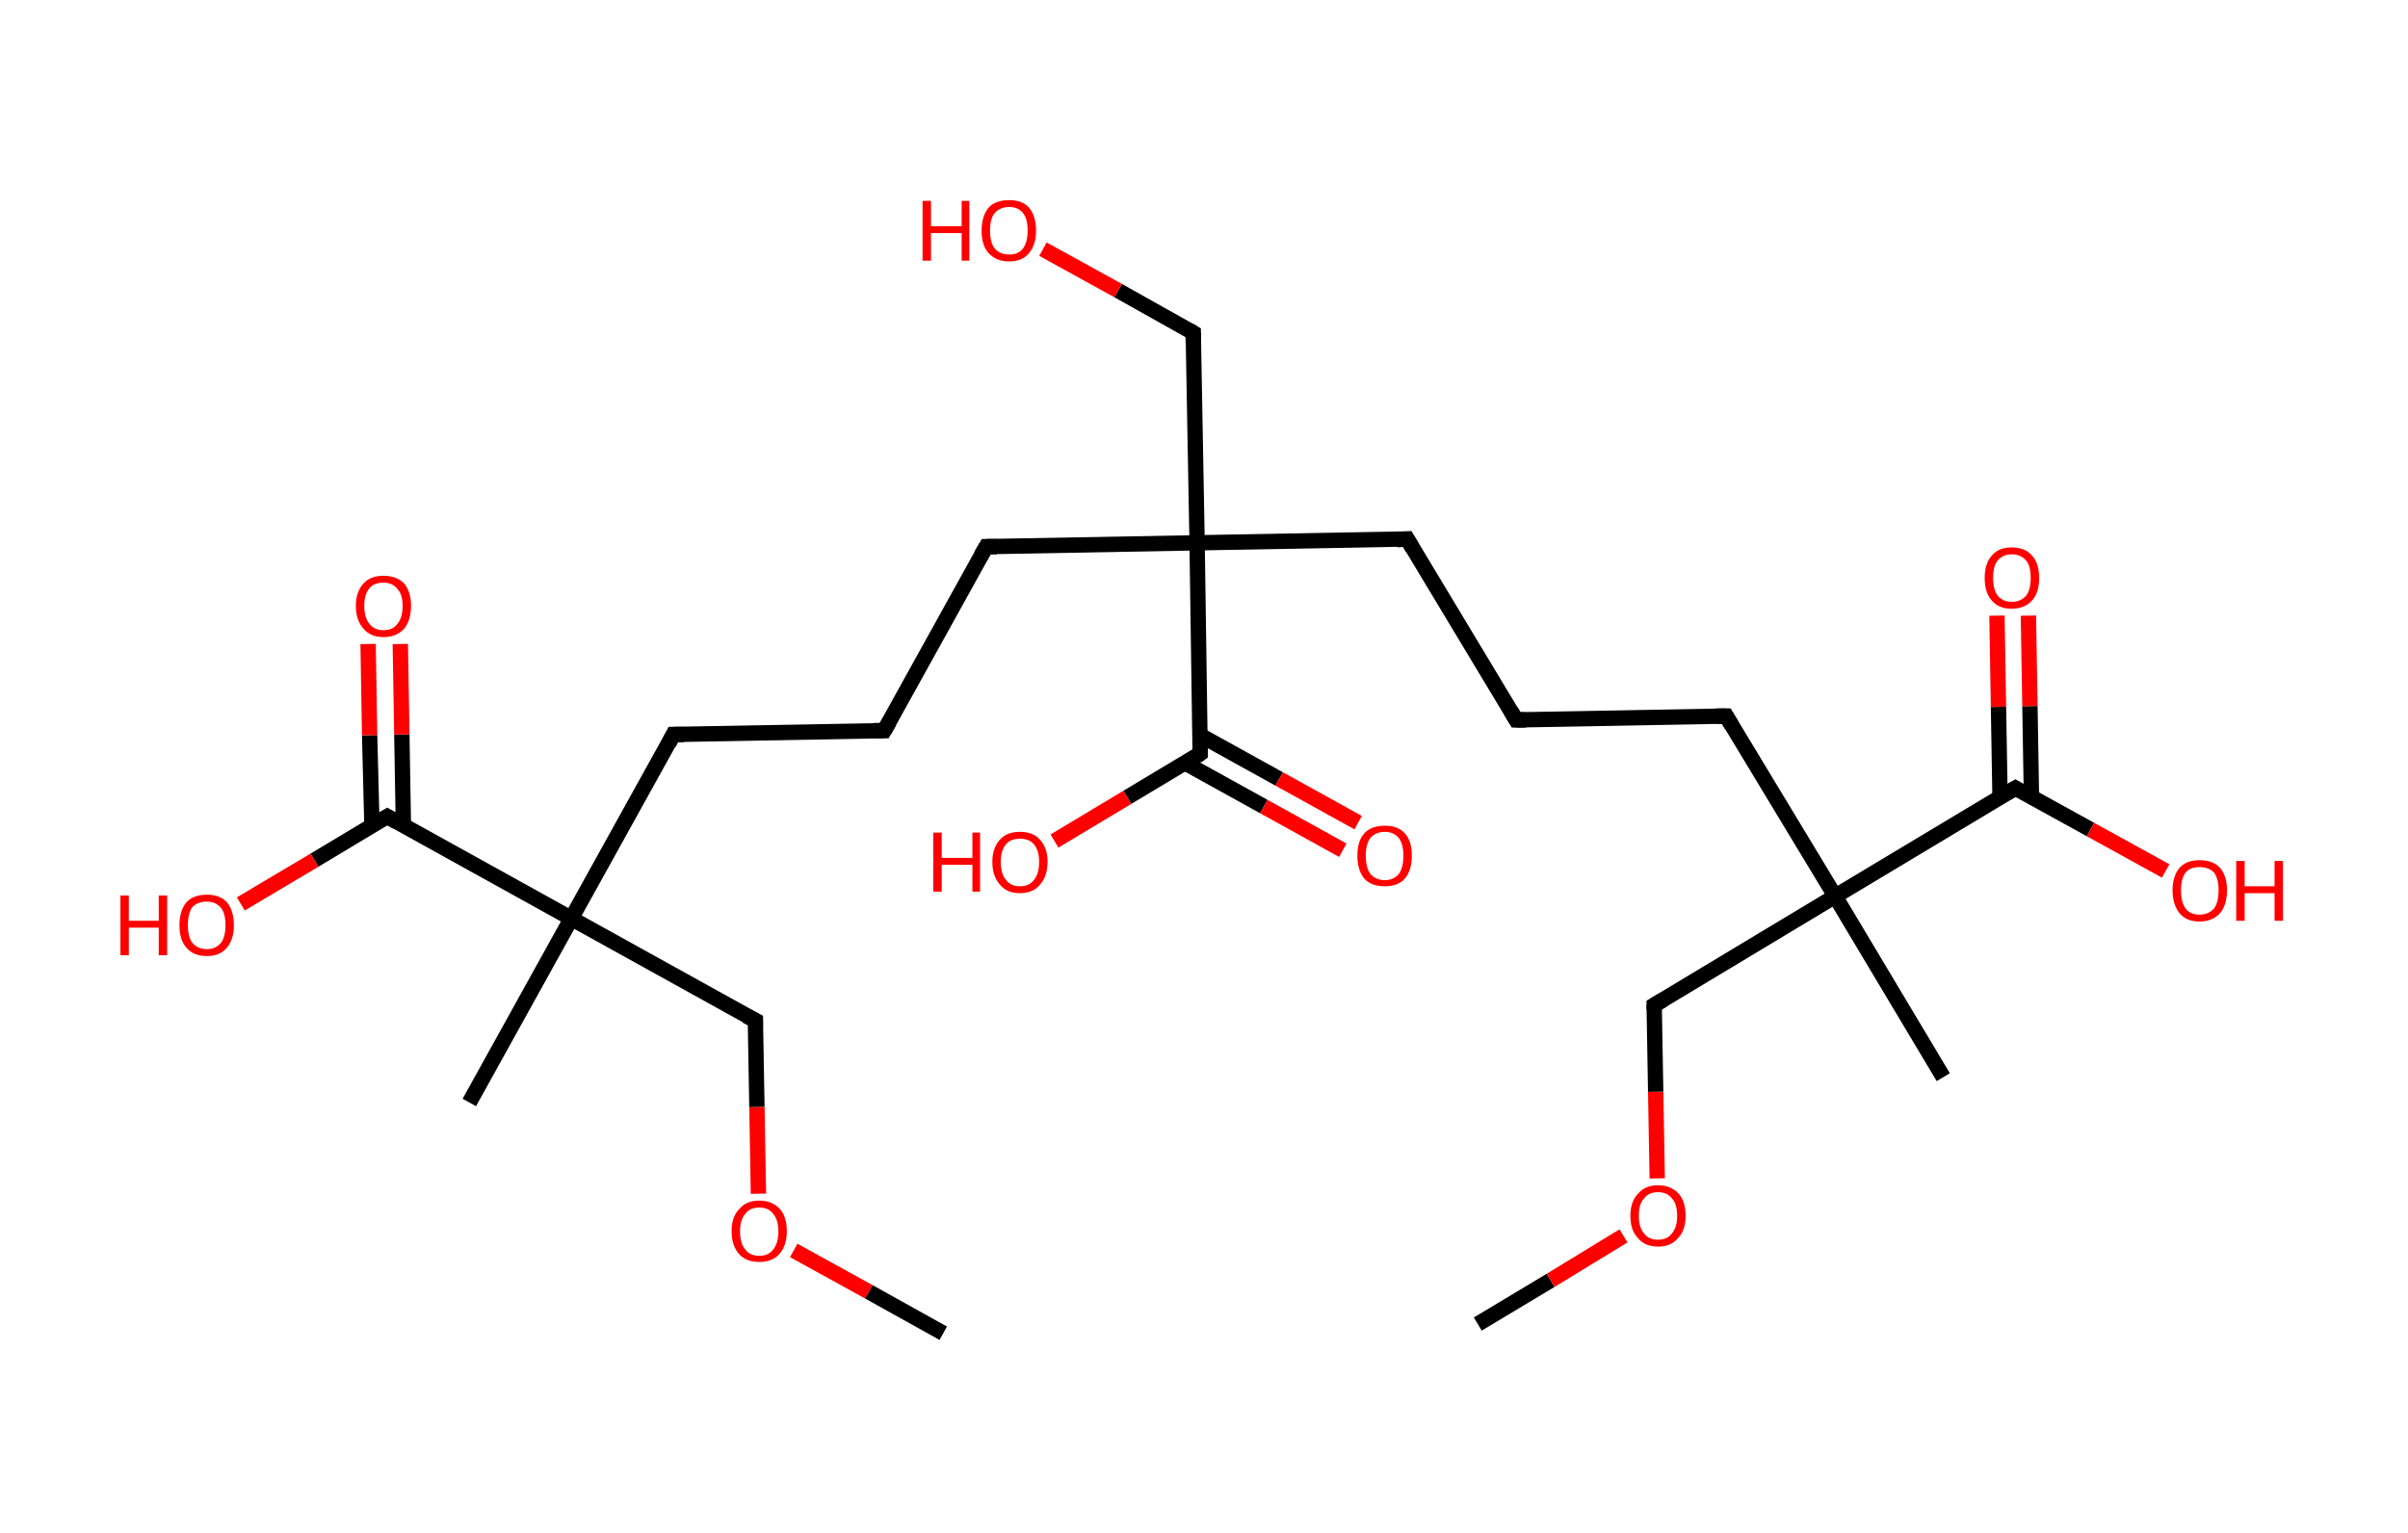 <?xml version='1.0' encoding='ASCII' standalone='yes'?>
<svg xmlns="http://www.w3.org/2000/svg" xmlns:rdkit="http://www.rdkit.org/xml" xmlns:xlink="http://www.w3.org/1999/xlink" version="1.1" baseProfile="full" xml:space="preserve" width="314px" height="200px" viewBox="0 0 314 200">
<!-- END OF HEADER -->
<rect style="opacity:1.0;fill:#FFFFFF;stroke:none" width="314.0" height="200.0" x="0.0" y="0.0"> </rect>
<path class="bond-0 atom-0 atom-1" d="M 192.7,172.7 L 202.2,167.0" style="fill:none;fill-rule:evenodd;stroke:#000000;stroke-width:2.0px;stroke-linecap:butt;stroke-linejoin:miter;stroke-opacity:1"/>
<path class="bond-0 atom-0 atom-1" d="M 202.2,167.0 L 211.7,161.2" style="fill:none;fill-rule:evenodd;stroke:#FF0000;stroke-width:2.0px;stroke-linecap:butt;stroke-linejoin:miter;stroke-opacity:1"/>
<path class="bond-1 atom-1 atom-2" d="M 216.1,153.7 L 215.9,142.4" style="fill:none;fill-rule:evenodd;stroke:#FF0000;stroke-width:2.0px;stroke-linecap:butt;stroke-linejoin:miter;stroke-opacity:1"/>
<path class="bond-1 atom-1 atom-2" d="M 215.9,142.4 L 215.7,131.1" style="fill:none;fill-rule:evenodd;stroke:#000000;stroke-width:2.0px;stroke-linecap:butt;stroke-linejoin:miter;stroke-opacity:1"/>
<path class="bond-2 atom-2 atom-3" d="M 215.7,131.1 L 239.3,116.9" style="fill:none;fill-rule:evenodd;stroke:#000000;stroke-width:2.0px;stroke-linecap:butt;stroke-linejoin:miter;stroke-opacity:1"/>
<path class="bond-3 atom-3 atom-4" d="M 239.3,116.9 L 253.4,140.5" style="fill:none;fill-rule:evenodd;stroke:#000000;stroke-width:2.0px;stroke-linecap:butt;stroke-linejoin:miter;stroke-opacity:1"/>
<path class="bond-4 atom-3 atom-5" d="M 239.3,116.9 L 225.1,93.4" style="fill:none;fill-rule:evenodd;stroke:#000000;stroke-width:2.0px;stroke-linecap:butt;stroke-linejoin:miter;stroke-opacity:1"/>
<path class="bond-5 atom-5 atom-6" d="M 225.1,93.4 L 197.7,93.9" style="fill:none;fill-rule:evenodd;stroke:#000000;stroke-width:2.0px;stroke-linecap:butt;stroke-linejoin:miter;stroke-opacity:1"/>
<path class="bond-6 atom-6 atom-7" d="M 197.7,93.9 L 183.5,70.3" style="fill:none;fill-rule:evenodd;stroke:#000000;stroke-width:2.0px;stroke-linecap:butt;stroke-linejoin:miter;stroke-opacity:1"/>
<path class="bond-7 atom-7 atom-8" d="M 183.5,70.3 L 156.1,70.8" style="fill:none;fill-rule:evenodd;stroke:#000000;stroke-width:2.0px;stroke-linecap:butt;stroke-linejoin:miter;stroke-opacity:1"/>
<path class="bond-8 atom-8 atom-9" d="M 156.1,70.8 L 155.6,43.4" style="fill:none;fill-rule:evenodd;stroke:#000000;stroke-width:2.0px;stroke-linecap:butt;stroke-linejoin:miter;stroke-opacity:1"/>
<path class="bond-9 atom-9 atom-10" d="M 155.6,43.4 L 145.8,37.9" style="fill:none;fill-rule:evenodd;stroke:#000000;stroke-width:2.0px;stroke-linecap:butt;stroke-linejoin:miter;stroke-opacity:1"/>
<path class="bond-9 atom-9 atom-10" d="M 145.8,37.9 L 136.0,32.5" style="fill:none;fill-rule:evenodd;stroke:#FF0000;stroke-width:2.0px;stroke-linecap:butt;stroke-linejoin:miter;stroke-opacity:1"/>
<path class="bond-10 atom-8 atom-11" d="M 156.1,70.8 L 128.6,71.3" style="fill:none;fill-rule:evenodd;stroke:#000000;stroke-width:2.0px;stroke-linecap:butt;stroke-linejoin:miter;stroke-opacity:1"/>
<path class="bond-11 atom-11 atom-12" d="M 128.6,71.3 L 115.3,95.3" style="fill:none;fill-rule:evenodd;stroke:#000000;stroke-width:2.0px;stroke-linecap:butt;stroke-linejoin:miter;stroke-opacity:1"/>
<path class="bond-12 atom-12 atom-13" d="M 115.3,95.3 L 87.8,95.8" style="fill:none;fill-rule:evenodd;stroke:#000000;stroke-width:2.0px;stroke-linecap:butt;stroke-linejoin:miter;stroke-opacity:1"/>
<path class="bond-13 atom-13 atom-14" d="M 87.8,95.8 L 74.5,119.8" style="fill:none;fill-rule:evenodd;stroke:#000000;stroke-width:2.0px;stroke-linecap:butt;stroke-linejoin:miter;stroke-opacity:1"/>
<path class="bond-14 atom-14 atom-15" d="M 74.5,119.8 L 61.2,143.8" style="fill:none;fill-rule:evenodd;stroke:#000000;stroke-width:2.0px;stroke-linecap:butt;stroke-linejoin:miter;stroke-opacity:1"/>
<path class="bond-15 atom-14 atom-16" d="M 74.5,119.8 L 98.5,133.1" style="fill:none;fill-rule:evenodd;stroke:#000000;stroke-width:2.0px;stroke-linecap:butt;stroke-linejoin:miter;stroke-opacity:1"/>
<path class="bond-16 atom-16 atom-17" d="M 98.5,133.1 L 98.7,144.4" style="fill:none;fill-rule:evenodd;stroke:#000000;stroke-width:2.0px;stroke-linecap:butt;stroke-linejoin:miter;stroke-opacity:1"/>
<path class="bond-16 atom-16 atom-17" d="M 98.7,144.4 L 98.9,155.7" style="fill:none;fill-rule:evenodd;stroke:#FF0000;stroke-width:2.0px;stroke-linecap:butt;stroke-linejoin:miter;stroke-opacity:1"/>
<path class="bond-17 atom-17 atom-18" d="M 103.5,163.1 L 113.3,168.5" style="fill:none;fill-rule:evenodd;stroke:#FF0000;stroke-width:2.0px;stroke-linecap:butt;stroke-linejoin:miter;stroke-opacity:1"/>
<path class="bond-17 atom-17 atom-18" d="M 113.3,168.5 L 123.0,173.9" style="fill:none;fill-rule:evenodd;stroke:#000000;stroke-width:2.0px;stroke-linecap:butt;stroke-linejoin:miter;stroke-opacity:1"/>
<path class="bond-18 atom-14 atom-19" d="M 74.5,119.8 L 50.5,106.5" style="fill:none;fill-rule:evenodd;stroke:#000000;stroke-width:2.0px;stroke-linecap:butt;stroke-linejoin:miter;stroke-opacity:1"/>
<path class="bond-19 atom-19 atom-20" d="M 52.6,107.6 L 52.4,95.8" style="fill:none;fill-rule:evenodd;stroke:#000000;stroke-width:2.0px;stroke-linecap:butt;stroke-linejoin:miter;stroke-opacity:1"/>
<path class="bond-19 atom-19 atom-20" d="M 52.4,95.8 L 52.2,84.0" style="fill:none;fill-rule:evenodd;stroke:#FF0000;stroke-width:2.0px;stroke-linecap:butt;stroke-linejoin:miter;stroke-opacity:1"/>
<path class="bond-19 atom-19 atom-20" d="M 48.5,107.7 L 48.2,95.9" style="fill:none;fill-rule:evenodd;stroke:#000000;stroke-width:2.0px;stroke-linecap:butt;stroke-linejoin:miter;stroke-opacity:1"/>
<path class="bond-19 atom-19 atom-20" d="M 48.2,95.9 L 48.0,84.0" style="fill:none;fill-rule:evenodd;stroke:#FF0000;stroke-width:2.0px;stroke-linecap:butt;stroke-linejoin:miter;stroke-opacity:1"/>
<path class="bond-20 atom-19 atom-21" d="M 50.5,106.5 L 41.0,112.2" style="fill:none;fill-rule:evenodd;stroke:#000000;stroke-width:2.0px;stroke-linecap:butt;stroke-linejoin:miter;stroke-opacity:1"/>
<path class="bond-20 atom-19 atom-21" d="M 41.0,112.2 L 31.4,117.9" style="fill:none;fill-rule:evenodd;stroke:#FF0000;stroke-width:2.0px;stroke-linecap:butt;stroke-linejoin:miter;stroke-opacity:1"/>
<path class="bond-21 atom-8 atom-22" d="M 156.1,70.8 L 156.5,98.3" style="fill:none;fill-rule:evenodd;stroke:#000000;stroke-width:2.0px;stroke-linecap:butt;stroke-linejoin:miter;stroke-opacity:1"/>
<path class="bond-22 atom-22 atom-23" d="M 154.5,99.5 L 164.8,105.2" style="fill:none;fill-rule:evenodd;stroke:#000000;stroke-width:2.0px;stroke-linecap:butt;stroke-linejoin:miter;stroke-opacity:1"/>
<path class="bond-22 atom-22 atom-23" d="M 164.8,105.2 L 175.1,110.9" style="fill:none;fill-rule:evenodd;stroke:#FF0000;stroke-width:2.0px;stroke-linecap:butt;stroke-linejoin:miter;stroke-opacity:1"/>
<path class="bond-22 atom-22 atom-23" d="M 156.5,95.9 L 166.8,101.6" style="fill:none;fill-rule:evenodd;stroke:#000000;stroke-width:2.0px;stroke-linecap:butt;stroke-linejoin:miter;stroke-opacity:1"/>
<path class="bond-22 atom-22 atom-23" d="M 166.8,101.6 L 177.1,107.3" style="fill:none;fill-rule:evenodd;stroke:#FF0000;stroke-width:2.0px;stroke-linecap:butt;stroke-linejoin:miter;stroke-opacity:1"/>
<path class="bond-23 atom-22 atom-24" d="M 156.5,98.3 L 147.0,104.0" style="fill:none;fill-rule:evenodd;stroke:#000000;stroke-width:2.0px;stroke-linecap:butt;stroke-linejoin:miter;stroke-opacity:1"/>
<path class="bond-23 atom-22 atom-24" d="M 147.0,104.0 L 137.5,109.7" style="fill:none;fill-rule:evenodd;stroke:#FF0000;stroke-width:2.0px;stroke-linecap:butt;stroke-linejoin:miter;stroke-opacity:1"/>
<path class="bond-24 atom-3 atom-25" d="M 239.3,116.9 L 262.8,102.8" style="fill:none;fill-rule:evenodd;stroke:#000000;stroke-width:2.0px;stroke-linecap:butt;stroke-linejoin:miter;stroke-opacity:1"/>
<path class="bond-25 atom-25 atom-26" d="M 264.9,104.0 L 264.7,92.1" style="fill:none;fill-rule:evenodd;stroke:#000000;stroke-width:2.0px;stroke-linecap:butt;stroke-linejoin:miter;stroke-opacity:1"/>
<path class="bond-25 atom-25 atom-26" d="M 264.7,92.1 L 264.5,80.3" style="fill:none;fill-rule:evenodd;stroke:#FF0000;stroke-width:2.0px;stroke-linecap:butt;stroke-linejoin:miter;stroke-opacity:1"/>
<path class="bond-25 atom-25 atom-26" d="M 260.8,104.0 L 260.6,92.2" style="fill:none;fill-rule:evenodd;stroke:#000000;stroke-width:2.0px;stroke-linecap:butt;stroke-linejoin:miter;stroke-opacity:1"/>
<path class="bond-25 atom-25 atom-26" d="M 260.6,92.2 L 260.4,80.3" style="fill:none;fill-rule:evenodd;stroke:#FF0000;stroke-width:2.0px;stroke-linecap:butt;stroke-linejoin:miter;stroke-opacity:1"/>
<path class="bond-26 atom-25 atom-27" d="M 262.8,102.8 L 272.6,108.2" style="fill:none;fill-rule:evenodd;stroke:#000000;stroke-width:2.0px;stroke-linecap:butt;stroke-linejoin:miter;stroke-opacity:1"/>
<path class="bond-26 atom-25 atom-27" d="M 272.6,108.2 L 282.4,113.6" style="fill:none;fill-rule:evenodd;stroke:#FF0000;stroke-width:2.0px;stroke-linecap:butt;stroke-linejoin:miter;stroke-opacity:1"/>
<path d="M 215.7,131.7 L 215.7,131.1 L 216.9,130.4" style="fill:none;stroke:#000000;stroke-width:2.0px;stroke-linecap:butt;stroke-linejoin:miter;stroke-opacity:1;"/>
<path d="M 225.8,94.6 L 225.1,93.4 L 223.8,93.4" style="fill:none;stroke:#000000;stroke-width:2.0px;stroke-linecap:butt;stroke-linejoin:miter;stroke-opacity:1;"/>
<path d="M 199.0,93.9 L 197.7,93.9 L 197.0,92.7" style="fill:none;stroke:#000000;stroke-width:2.0px;stroke-linecap:butt;stroke-linejoin:miter;stroke-opacity:1;"/>
<path d="M 184.2,71.5 L 183.5,70.3 L 182.2,70.4" style="fill:none;stroke:#000000;stroke-width:2.0px;stroke-linecap:butt;stroke-linejoin:miter;stroke-opacity:1;"/>
<path d="M 155.6,44.7 L 155.6,43.4 L 155.1,43.1" style="fill:none;stroke:#000000;stroke-width:2.0px;stroke-linecap:butt;stroke-linejoin:miter;stroke-opacity:1;"/>
<path d="M 130.0,71.3 L 128.6,71.3 L 127.9,72.5" style="fill:none;stroke:#000000;stroke-width:2.0px;stroke-linecap:butt;stroke-linejoin:miter;stroke-opacity:1;"/>
<path d="M 116.0,94.1 L 115.3,95.3 L 113.9,95.3" style="fill:none;stroke:#000000;stroke-width:2.0px;stroke-linecap:butt;stroke-linejoin:miter;stroke-opacity:1;"/>
<path d="M 89.2,95.8 L 87.8,95.8 L 87.2,97.0" style="fill:none;stroke:#000000;stroke-width:2.0px;stroke-linecap:butt;stroke-linejoin:miter;stroke-opacity:1;"/>
<path d="M 97.3,132.5 L 98.5,133.1 L 98.5,133.7" style="fill:none;stroke:#000000;stroke-width:2.0px;stroke-linecap:butt;stroke-linejoin:miter;stroke-opacity:1;"/>
<path d="M 51.7,107.2 L 50.5,106.5 L 50.0,106.8" style="fill:none;stroke:#000000;stroke-width:2.0px;stroke-linecap:butt;stroke-linejoin:miter;stroke-opacity:1;"/>
<path d="M 156.5,96.9 L 156.5,98.3 L 156.1,98.6" style="fill:none;stroke:#000000;stroke-width:2.0px;stroke-linecap:butt;stroke-linejoin:miter;stroke-opacity:1;"/>
<path d="M 261.6,103.5 L 262.8,102.8 L 263.3,103.1" style="fill:none;stroke:#000000;stroke-width:2.0px;stroke-linecap:butt;stroke-linejoin:miter;stroke-opacity:1;"/>
<path class="atom-1" d="M 212.6 158.6 Q 212.6 156.7, 213.6 155.7 Q 214.5 154.6, 216.2 154.6 Q 217.9 154.6, 218.9 155.7 Q 219.8 156.7, 219.8 158.6 Q 219.8 160.5, 218.8 161.5 Q 217.9 162.6, 216.2 162.6 Q 214.5 162.6, 213.6 161.5 Q 212.6 160.5, 212.6 158.6 M 216.2 161.7 Q 217.4 161.7, 218.0 160.9 Q 218.7 160.1, 218.7 158.6 Q 218.7 157.0, 218.0 156.3 Q 217.4 155.5, 216.2 155.5 Q 215.0 155.5, 214.4 156.3 Q 213.7 157.0, 213.7 158.6 Q 213.7 160.1, 214.4 160.9 Q 215.0 161.7, 216.2 161.7 " fill="#FF0000"/>
<path class="atom-10" d="M 120.3 26.2 L 121.4 26.2 L 121.4 29.5 L 125.4 29.5 L 125.4 26.2 L 126.4 26.2 L 126.4 34.0 L 125.4 34.0 L 125.4 30.4 L 121.4 30.4 L 121.4 34.0 L 120.3 34.0 L 120.3 26.2 " fill="#FF0000"/>
<path class="atom-10" d="M 128.0 30.1 Q 128.0 28.2, 128.9 27.1 Q 129.8 26.1, 131.6 26.1 Q 133.3 26.1, 134.2 27.1 Q 135.1 28.2, 135.1 30.1 Q 135.1 31.9, 134.2 33.0 Q 133.3 34.1, 131.6 34.1 Q 129.9 34.1, 128.9 33.0 Q 128.0 32.0, 128.0 30.1 M 131.6 33.2 Q 132.8 33.2, 133.4 32.4 Q 134.0 31.6, 134.0 30.1 Q 134.0 28.5, 133.4 27.8 Q 132.8 27.0, 131.6 27.0 Q 130.4 27.0, 129.7 27.8 Q 129.1 28.5, 129.1 30.1 Q 129.1 31.6, 129.7 32.4 Q 130.4 33.2, 131.6 33.2 " fill="#FF0000"/>
<path class="atom-17" d="M 95.4 160.6 Q 95.4 158.7, 96.4 157.7 Q 97.3 156.6, 99.0 156.6 Q 100.7 156.6, 101.7 157.7 Q 102.6 158.7, 102.6 160.6 Q 102.6 162.5, 101.6 163.6 Q 100.7 164.6, 99.0 164.6 Q 97.3 164.6, 96.4 163.6 Q 95.4 162.5, 95.4 160.6 M 99.0 163.8 Q 100.2 163.8, 100.8 163.0 Q 101.5 162.2, 101.5 160.6 Q 101.5 159.1, 100.8 158.3 Q 100.2 157.5, 99.0 157.5 Q 97.8 157.5, 97.2 158.3 Q 96.5 159.1, 96.5 160.6 Q 96.5 162.2, 97.2 163.0 Q 97.8 163.8, 99.0 163.8 " fill="#FF0000"/>
<path class="atom-20" d="M 46.4 79.0 Q 46.4 77.2, 47.4 76.1 Q 48.3 75.1, 50.0 75.1 Q 51.7 75.1, 52.7 76.1 Q 53.6 77.2, 53.6 79.0 Q 53.6 80.9, 52.7 82.0 Q 51.7 83.1, 50.0 83.1 Q 48.3 83.1, 47.4 82.0 Q 46.4 80.9, 46.4 79.0 M 50.0 82.2 Q 51.2 82.2, 51.8 81.4 Q 52.5 80.6, 52.5 79.0 Q 52.5 77.5, 51.8 76.8 Q 51.2 76.0, 50.0 76.0 Q 48.8 76.0, 48.2 76.7 Q 47.5 77.5, 47.5 79.0 Q 47.5 80.6, 48.2 81.4 Q 48.8 82.2, 50.0 82.2 " fill="#FF0000"/>
<path class="atom-21" d="M 15.7 116.8 L 16.8 116.8 L 16.8 120.1 L 20.7 120.1 L 20.7 116.8 L 21.8 116.8 L 21.8 124.6 L 20.7 124.6 L 20.7 121.0 L 16.8 121.0 L 16.8 124.6 L 15.7 124.6 L 15.7 116.8 " fill="#FF0000"/>
<path class="atom-21" d="M 23.4 120.7 Q 23.4 118.8, 24.3 117.7 Q 25.2 116.7, 27.0 116.7 Q 28.7 116.7, 29.6 117.7 Q 30.5 118.8, 30.5 120.7 Q 30.5 122.5, 29.6 123.6 Q 28.7 124.7, 27.0 124.7 Q 25.2 124.7, 24.3 123.6 Q 23.4 122.6, 23.4 120.7 M 27.0 123.8 Q 28.1 123.8, 28.8 123.0 Q 29.4 122.2, 29.4 120.7 Q 29.4 119.1, 28.8 118.4 Q 28.1 117.6, 27.0 117.6 Q 25.8 117.6, 25.1 118.3 Q 24.5 119.1, 24.5 120.7 Q 24.5 122.2, 25.1 123.0 Q 25.8 123.8, 27.0 123.8 " fill="#FF0000"/>
<path class="atom-23" d="M 177.0 111.6 Q 177.0 109.7, 177.9 108.7 Q 178.8 107.7, 180.6 107.7 Q 182.3 107.7, 183.2 108.7 Q 184.1 109.7, 184.1 111.6 Q 184.1 113.5, 183.2 114.6 Q 182.3 115.6, 180.6 115.6 Q 178.8 115.6, 177.9 114.6 Q 177.0 113.5, 177.0 111.6 M 180.6 114.8 Q 181.7 114.8, 182.4 114.0 Q 183.0 113.2, 183.0 111.6 Q 183.0 110.1, 182.4 109.3 Q 181.7 108.5, 180.6 108.5 Q 179.4 108.5, 178.7 109.3 Q 178.1 110.1, 178.1 111.6 Q 178.1 113.2, 178.7 114.0 Q 179.4 114.8, 180.6 114.8 " fill="#FF0000"/>
<path class="atom-24" d="M 121.7 108.6 L 122.8 108.6 L 122.8 111.9 L 126.8 111.9 L 126.8 108.6 L 127.8 108.6 L 127.8 116.3 L 126.8 116.3 L 126.8 112.8 L 122.8 112.8 L 122.8 116.3 L 121.7 116.3 L 121.7 108.6 " fill="#FF0000"/>
<path class="atom-24" d="M 129.4 112.4 Q 129.4 110.6, 130.4 109.5 Q 131.3 108.5, 133.0 108.5 Q 134.7 108.5, 135.6 109.5 Q 136.6 110.6, 136.6 112.4 Q 136.6 114.3, 135.6 115.4 Q 134.7 116.5, 133.0 116.5 Q 131.3 116.5, 130.4 115.4 Q 129.4 114.3, 129.4 112.4 M 133.0 115.6 Q 134.2 115.6, 134.8 114.8 Q 135.5 114.0, 135.5 112.4 Q 135.5 110.9, 134.8 110.1 Q 134.2 109.4, 133.0 109.4 Q 131.8 109.4, 131.2 110.1 Q 130.5 110.9, 130.5 112.4 Q 130.5 114.0, 131.2 114.8 Q 131.8 115.6, 133.0 115.6 " fill="#FF0000"/>
<path class="atom-26" d="M 258.8 75.4 Q 258.8 73.5, 259.7 72.5 Q 260.6 71.4, 262.3 71.4 Q 264.1 71.4, 265.0 72.5 Q 265.9 73.5, 265.9 75.4 Q 265.9 77.3, 265.0 78.3 Q 264.0 79.4, 262.3 79.4 Q 260.6 79.4, 259.7 78.3 Q 258.8 77.3, 258.8 75.4 M 262.3 78.5 Q 263.5 78.5, 264.2 77.7 Q 264.8 76.9, 264.8 75.4 Q 264.8 73.8, 264.2 73.1 Q 263.5 72.3, 262.3 72.3 Q 261.2 72.3, 260.5 73.1 Q 259.9 73.8, 259.9 75.4 Q 259.9 76.9, 260.5 77.7 Q 261.2 78.5, 262.3 78.5 " fill="#FF0000"/>
<path class="atom-27" d="M 283.3 116.1 Q 283.3 114.3, 284.2 113.2 Q 285.1 112.2, 286.8 112.2 Q 288.6 112.2, 289.5 113.2 Q 290.4 114.3, 290.4 116.1 Q 290.4 118.0, 289.5 119.1 Q 288.5 120.2, 286.8 120.2 Q 285.1 120.2, 284.2 119.1 Q 283.3 118.0, 283.3 116.1 M 286.8 119.3 Q 288.0 119.3, 288.7 118.5 Q 289.3 117.7, 289.3 116.1 Q 289.3 114.6, 288.7 113.8 Q 288.0 113.1, 286.8 113.1 Q 285.6 113.1, 285.0 113.8 Q 284.4 114.6, 284.4 116.1 Q 284.4 117.7, 285.0 118.5 Q 285.6 119.3, 286.8 119.3 " fill="#FF0000"/>
<path class="atom-27" d="M 291.6 112.3 L 292.7 112.3 L 292.7 115.6 L 296.6 115.6 L 296.6 112.3 L 297.7 112.3 L 297.7 120.1 L 296.6 120.1 L 296.6 116.5 L 292.7 116.5 L 292.7 120.1 L 291.6 120.1 L 291.6 112.3 " fill="#FF0000"/>
</svg>
